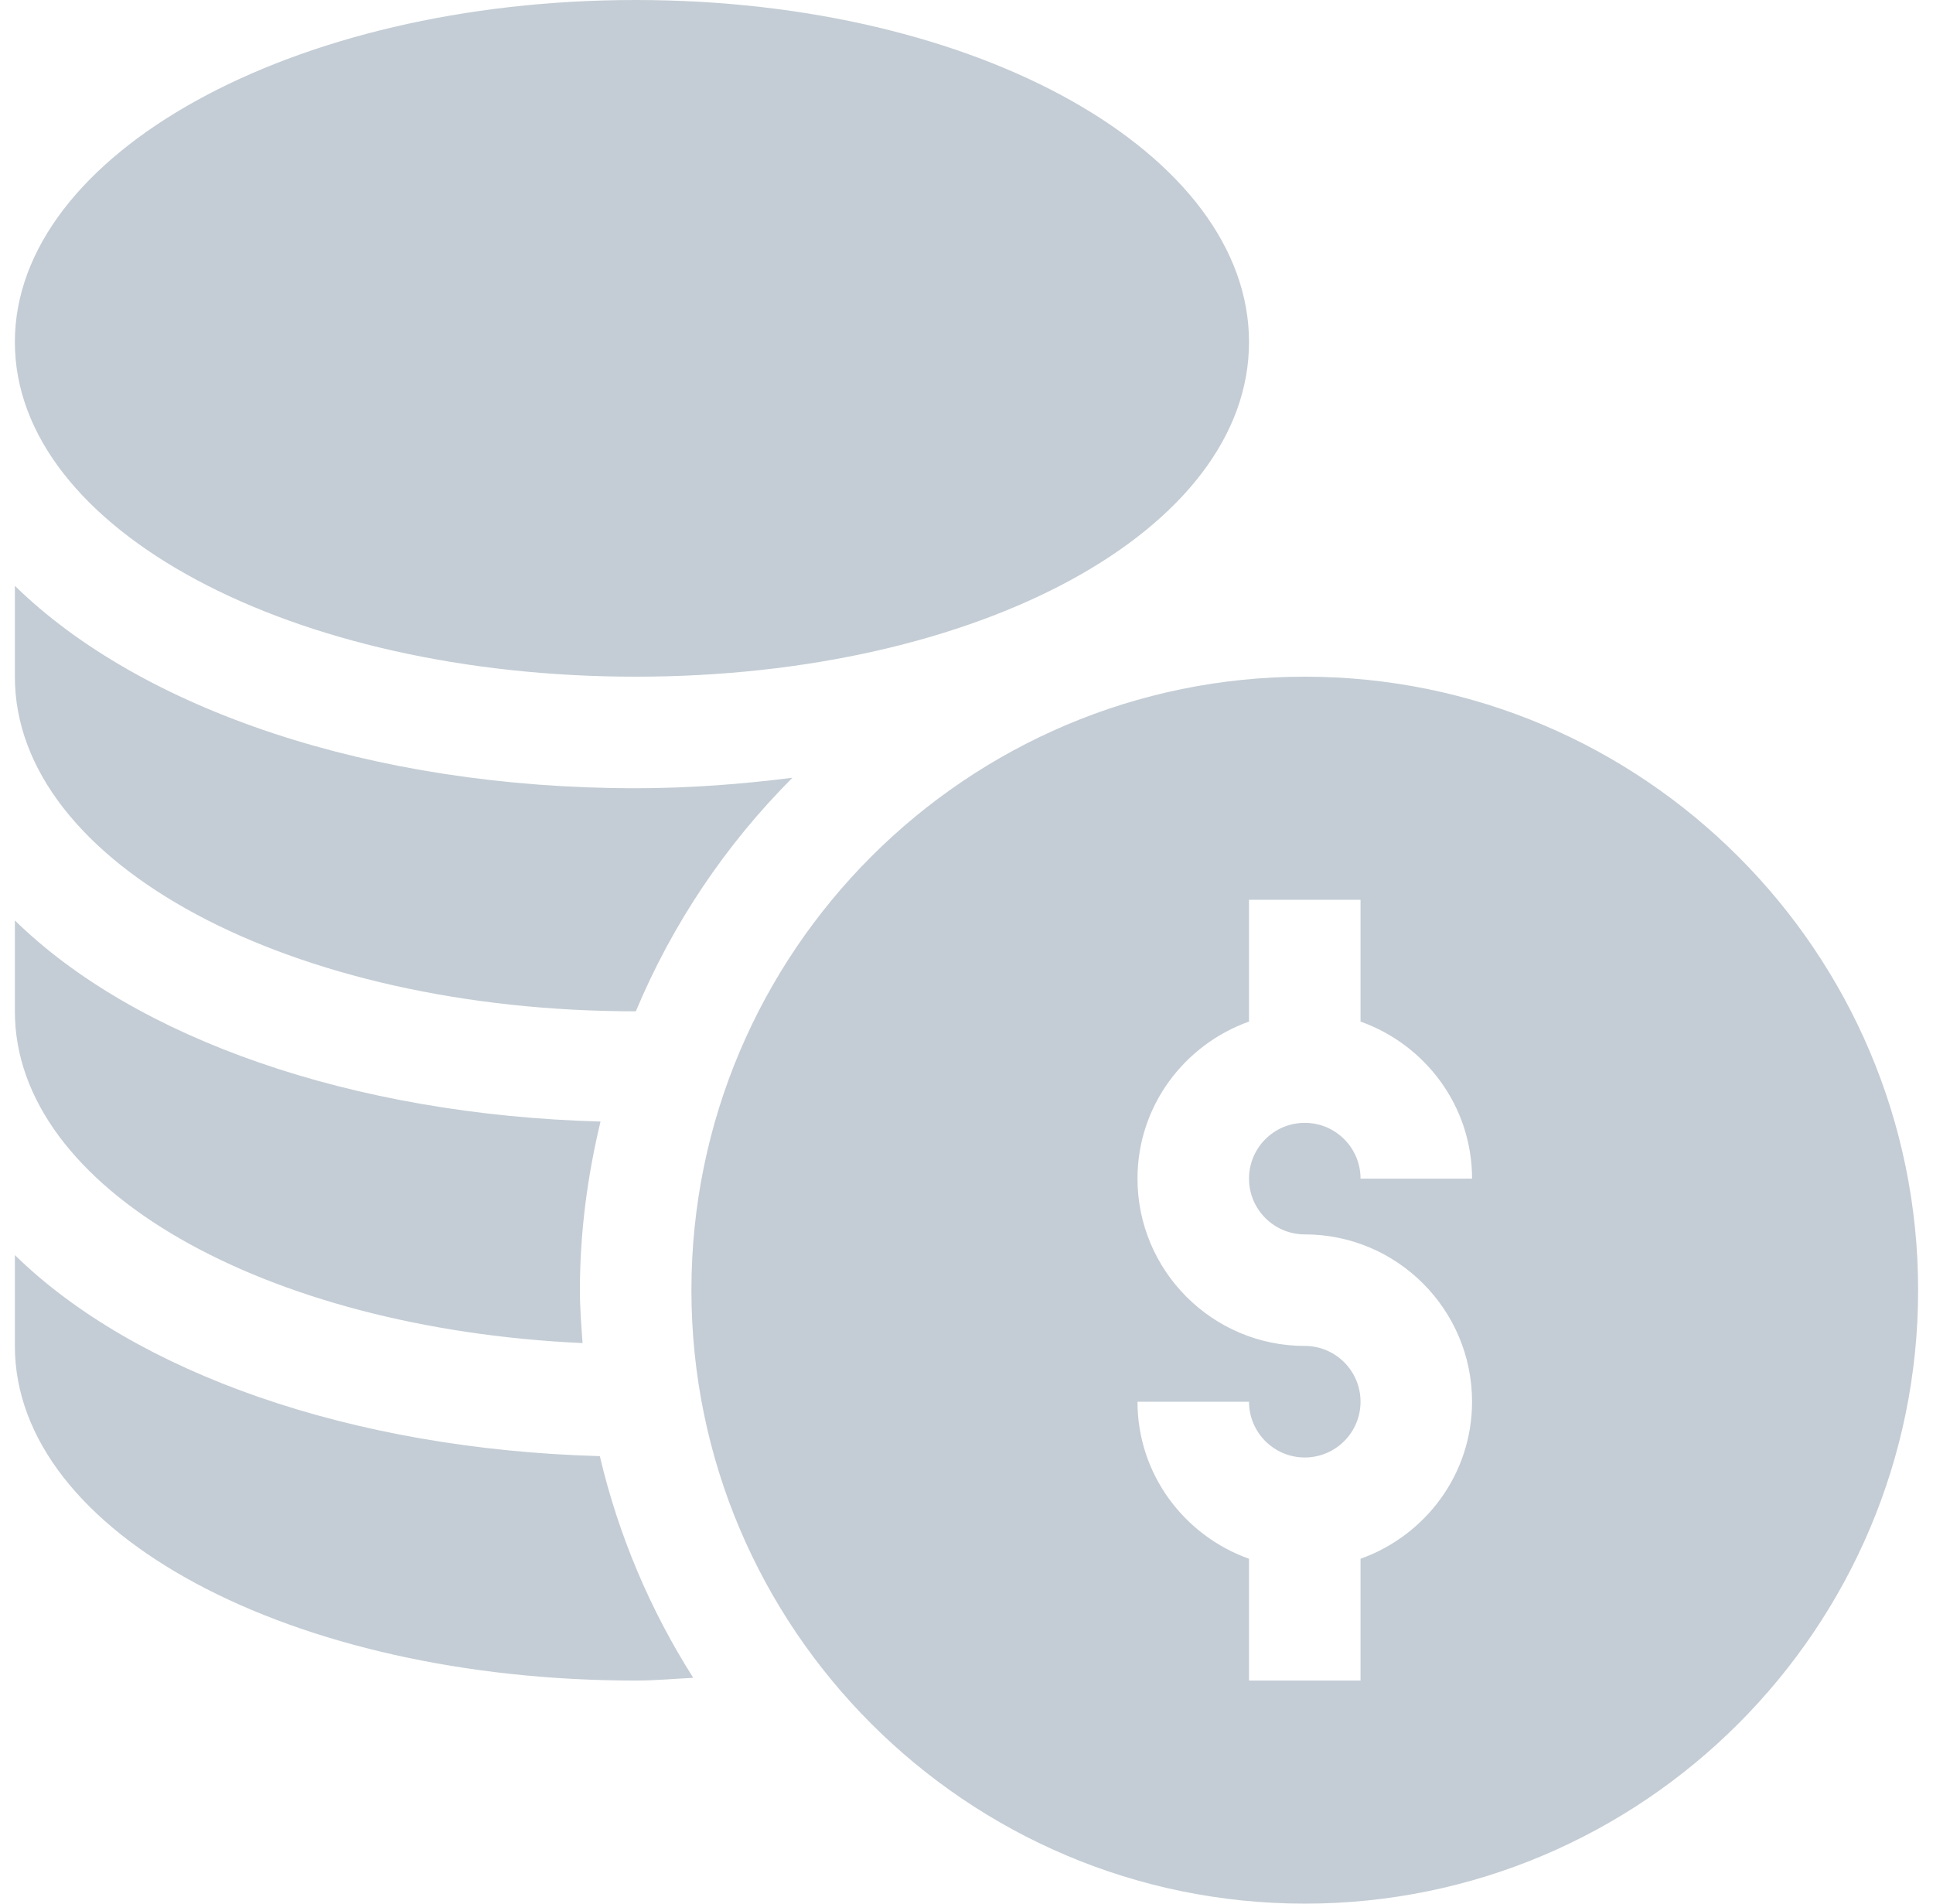 <svg width="65" height="64" viewBox="0 0 65 64" fill="none" xmlns="http://www.w3.org/2000/svg">
<g clip-path="url(#clip0_25895_1658)">
<path d="M43.875 22.75C32.502 22.75 23.25 32.002 23.25 43.375C23.25 54.748 32.502 64 43.875 64C55.248 64 64.5 54.748 64.5 43.375C64.5 32.002 55.248 22.75 43.875 22.75ZM43.875 41.5C46.977 41.5 49.5 44.023 49.5 47.125C49.5 49.566 47.928 51.628 45.75 52.405V56.5H42V52.405C39.822 51.628 38.25 49.566 38.25 47.125H42C42 48.16 42.84 49 43.875 49C44.91 49 45.75 48.16 45.75 47.125C45.75 46.09 44.91 45.25 43.875 45.25C40.773 45.25 38.25 42.727 38.25 39.625C38.25 37.184 39.822 35.122 42 34.345V30.25H45.75V34.345C47.928 35.122 49.5 37.184 49.5 39.625H45.75C45.75 38.59 44.91 37.75 43.875 37.75C42.84 37.75 42 38.59 42 39.625C42 40.66 42.84 41.5 43.875 41.5ZM21.375 22.75C32.94 22.75 42 17.808 42 11.5C42 5.192 32.94 0 21.375 0C9.81 0 0.5 5.192 0.5 11.5C0.5 17.808 9.81 22.75 21.375 22.75ZM0.5 42.195V45.25C0.5 51.558 9.81 56.5 21.375 56.5C22.031 56.5 22.667 56.44 23.312 56.408C21.855 54.117 20.792 51.598 20.17 48.955C11.807 48.724 4.545 46.154 0.5 42.195ZM19.59 45.154C19.547 44.565 19.5 43.976 19.5 43.375C19.5 41.42 19.756 39.529 20.193 37.706C11.819 37.479 4.549 34.908 0.5 30.945V34C0.5 39.973 8.908 44.668 19.59 45.154ZM21.375 34L21.381 34C22.609 31.065 24.398 28.398 26.647 26.148C24.954 26.362 23.204 26.5 21.375 26.5C12.473 26.5 4.741 23.845 0.5 19.695V22.75C0.5 29.058 9.81 34 21.375 34Z" fill="#C4CDD5"/>
</g>
<defs>
<clipPath id="clip0_25895_1658">
<rect width="64" height="64" fill="white" transform="translate(0.5)"/>
</clipPath>
</defs>
</svg>
